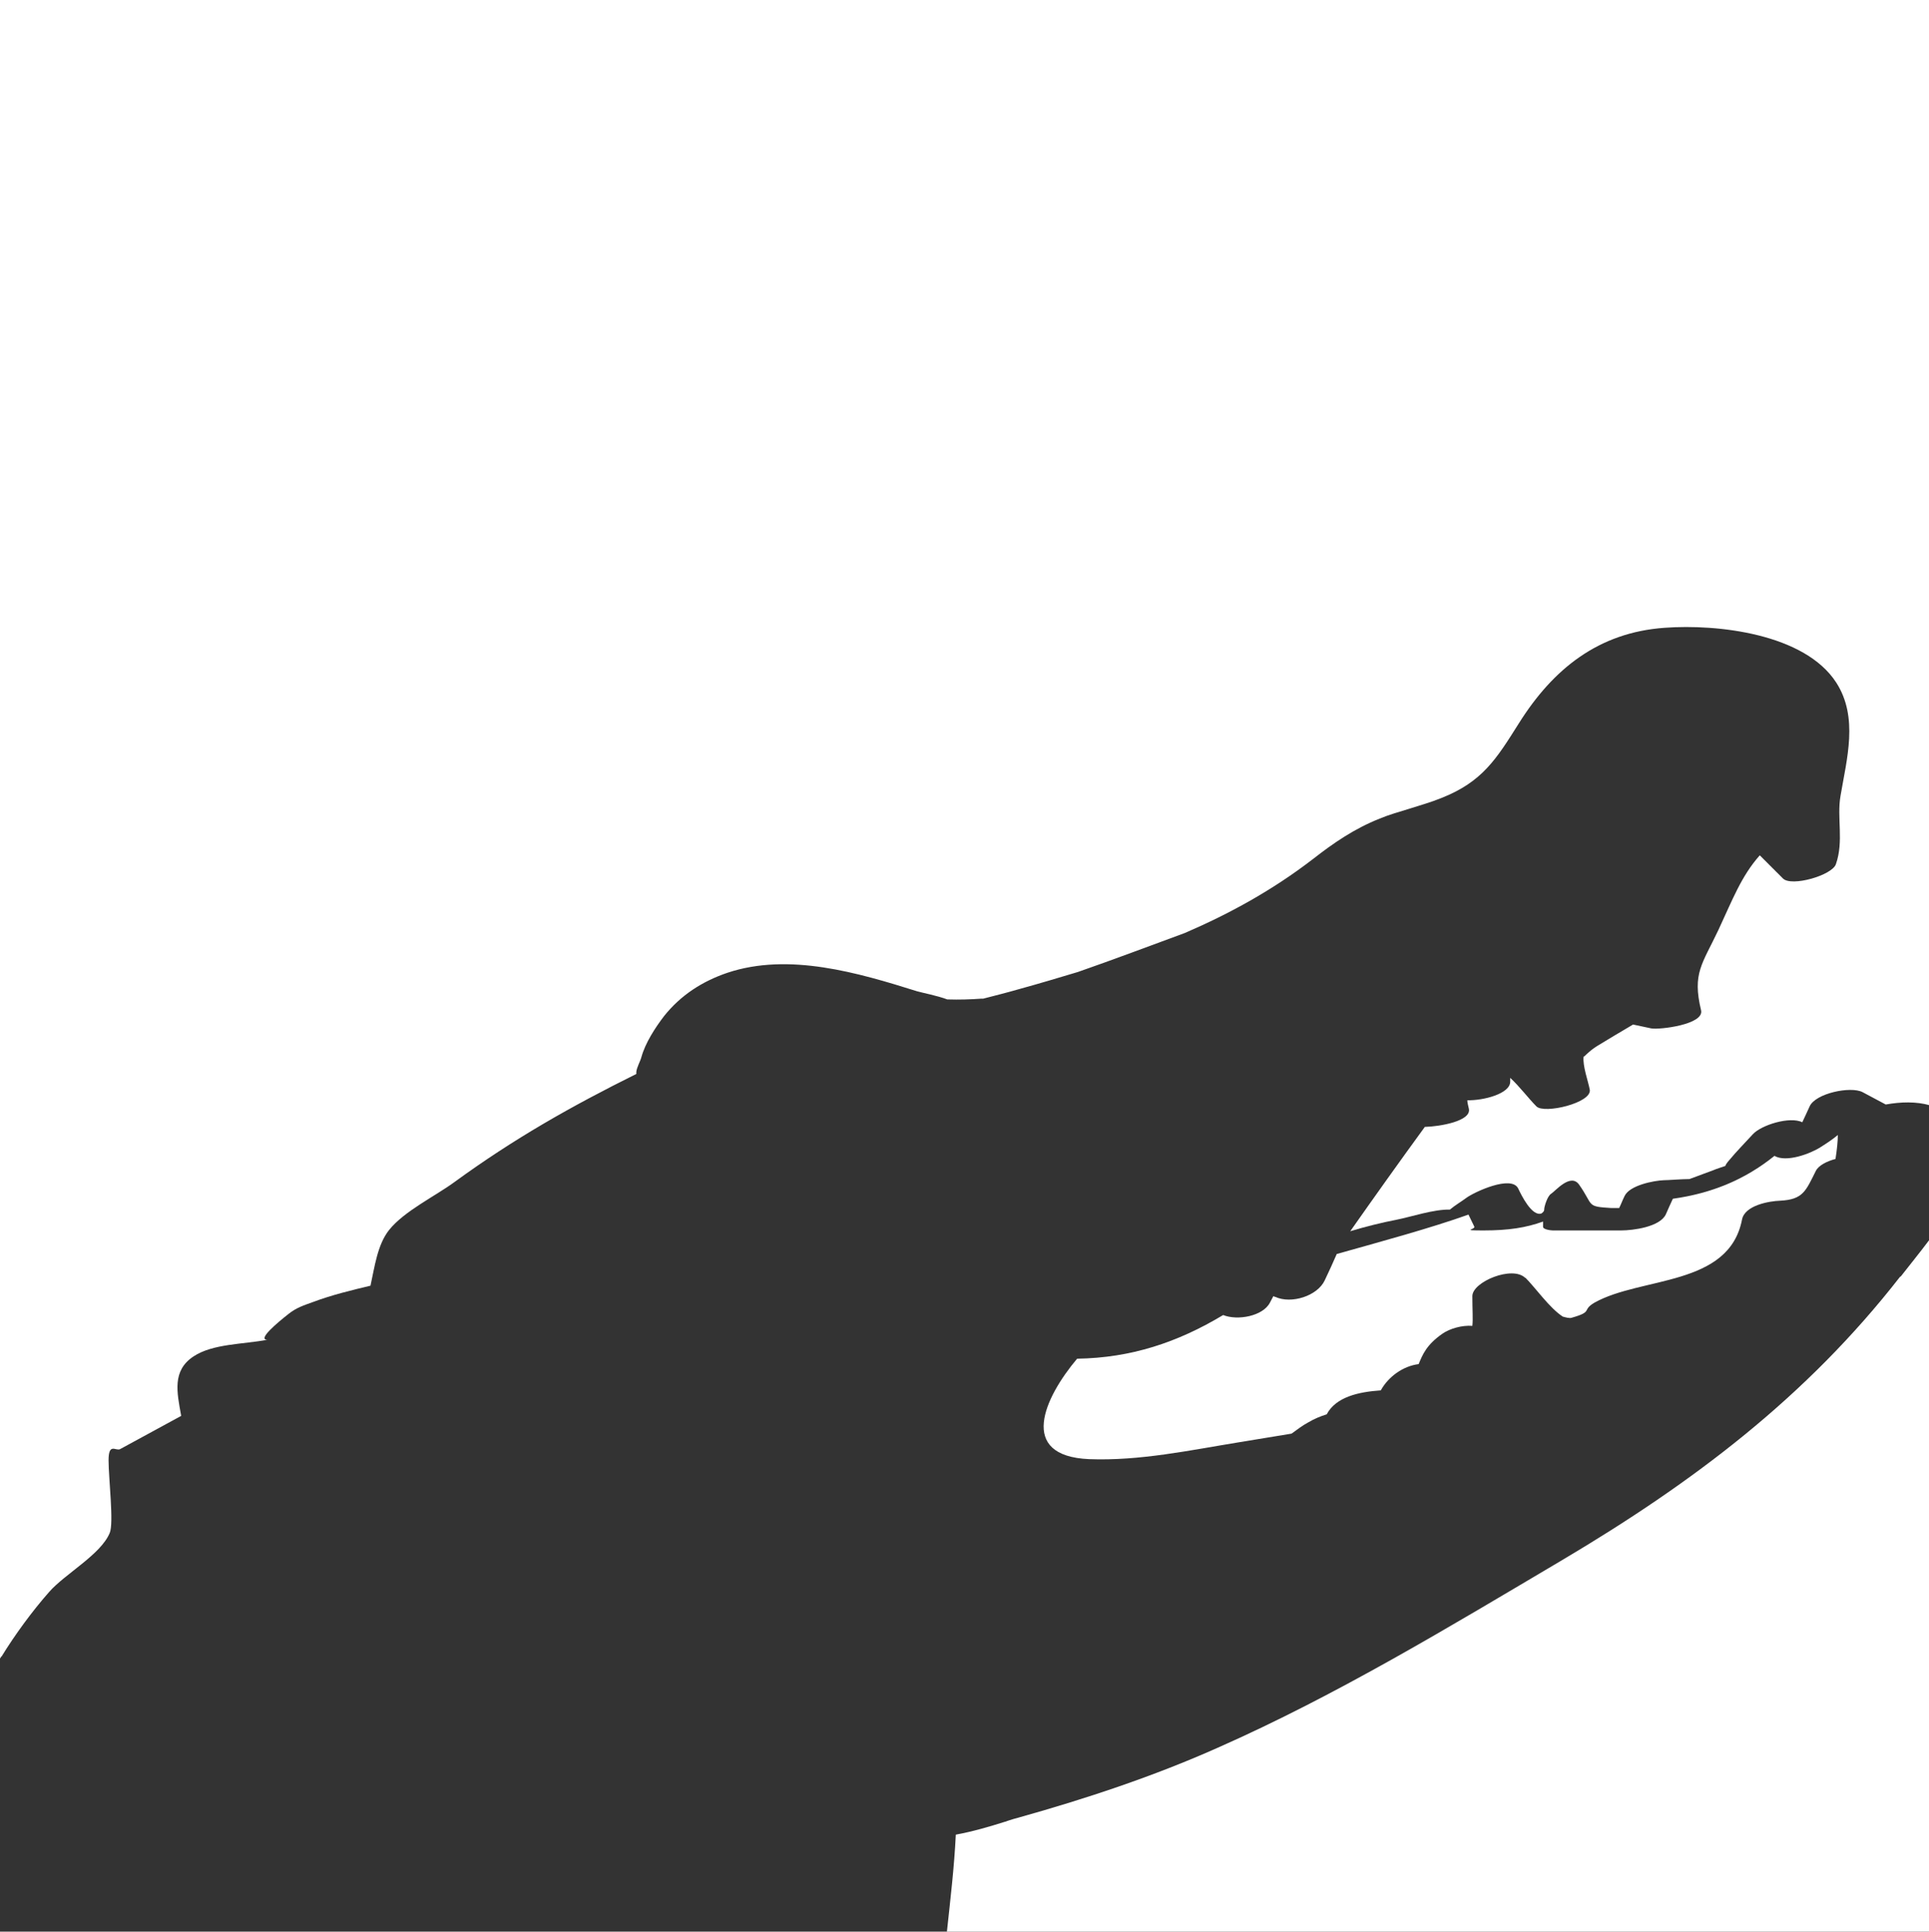 <?xml version="1.0" encoding="UTF-8"?>
<svg id="Layer_1" data-name="Layer 1" xmlns="http://www.w3.org/2000/svg" version="1.1" viewBox="0 0 499.3 500">
  <rect x="0" y="0" width="499.3" height="500" fill="#333333" stroke="none"/>
  <defs>
    <style>
      .cls-1 {
        fill: #fff;
        stroke-width: 0px;
      }
    </style>
  </defs>
  <path class="cls-1" d="M.4,428.8c3.5-5.7,7.9-11.7,12.3-16.7,4.1-4.7,13.4-9.7,15.7-15.3,1.1-2.5-.3-14.1-.3-18.8s1.9-2.3,3-2.9c5.3-2.9,10.5-5.7,15.8-8.6-1.1-6.1-2.4-11.7,3.2-15.4,5-3.3,12.8-3.1,19.1-4.3-2.7,0,2.7-4.5,5.5-6.7,2-1.6,3.9-2.2,6.4-3.1,4.8-1.8,9.8-3,14.8-4.2,1.1-5,1.8-10.6,4.8-14.4,3.9-4.9,12-8.8,16.9-12.4,15.5-11.3,30.2-19.6,47.1-28,0-.1,0-.3,0-.5.1-1.2,1-2.7,1.3-3.8,1-3.7,3.6-7.7,5.9-10.7,4.3-5.4,9.9-9,16.4-11.2,15.9-5.3,33.8,0,49.1,4.8,1.4.4,5.1,1.1,7.8,2.1,3.1.1,6.1,0,8.8-.2.2,0,.3,0,.5,0,3.1-.8,6.3-1.6,9.4-2.5,5.1-1.4,10.1-2.9,15.1-4.4,9.2-3.2,19-6.9,27.7-10.1,11.6-5,22.7-11.1,33.1-19.1,5.5-4.3,10.8-7.9,17.3-10.5,2.4-1,4.9-1.7,7.5-2.5h0s0,0,0,0c2.8-.9,5.7-1.7,8.4-2.8,10.7-4.2,14.3-10.1,20.1-19.3,8.9-14.2,20.7-23.6,37.8-24.8,13.6-1,36.2,1.5,44.4,14.2,5.8,9,2.7,19.8,1.1,29.3-1,5.7.9,11.7-1.2,17.7-1,2.9-11.5,5.9-13.7,3.7-2-2-4-4-6-6-4.8,5.4-7.1,11.6-10.7,19.3-4.2,8.9-6.8,11.2-4.5,20.8.9,3.7-10.8,5.1-12.9,4.7-1.6-.3-3.1-.7-4.7-1-3.1,1.8-6.2,3.7-9.2,5.5-2.3,1.4-3.5,3-3.6,2.8-.3,2.4,1.2,6.4,1.6,8.6.5,3.4-11.8,6.3-13.8,4.3-2.1-2.1-4.4-5.2-6.8-7.4v1c0,3.1-6.9,4.9-11.1,4.8,0,.6.2,1.3.4,2.2.7,3.2-7.5,4.6-11.4,4.7-6.5,8.9-12.9,17.9-19.3,27,4-1.2,8-2.2,12.1-3,3.6-.7,9.5-2.7,13.7-2.6,1.3-1.1,3-2.1,4.2-3,2-1.5,11.8-6.1,13.5-2.4.7,1.5,3.5,7.3,6,6.4.7-.5.7-.8.7-1.1,0-.6.8-3.4,1.8-4,1.1-.7,5-5.4,7.2-2.4,3.9,5.5,1.7,5.7,8.4,6.1.7,0,1.3,0,2,0,.5-1,.9-2.1,1.4-3.1,1.3-2.8,7.6-4,10.1-4.1,1.1,0,4.7-.3,6.7-.3,1.8-.7,5.2-1.9,6.2-2.3.9-.4,2-.7,3.1-1.1,0-.2.3-.7,1-1.5,1.9-2.3,4.1-4.5,6.1-6.7,2.2-2.4,9.6-4.7,12.8-3.1.5-1.1,1.1-2.3,1.9-4.1,1.5-3.4,10.6-5.3,13.7-3.7,2,1.1,4,2.1,6,3.2,3.9-.7,7.9-.8,11.4.2V0H-.7v430.4c.4-.6.8-1.2,1.1-1.7Z"/>
  <path class="cls-1" d="M394.8,330.7c2.6,2.6,6.3,7.9,9.7,10.1.7.2,1.8.5,2.3.3,5.7-1.6,2.5-1.9,5.9-3.9,12.1-6.8,34.8-4.1,38.2-21.5.7-3.7,7-4.8,9.9-4.9,5.9-.3,6.6-2.5,9.2-7.7.7-1.4,2.8-2.5,5.1-3.1.4-2.6.6-4.6.6-6.2-1.2,1-2.5,1.9-4.4,3.1-2.6,1.7-8.9,4.1-12,2.3-7.7,6.2-16.3,9.7-26.3,11.1-.6,1.3-1.2,2.6-1.8,4-1.5,3.3-8.5,4.2-11.6,4.2h-17.7c-.3,0-2.6-.2-2.5-1,0-.4,0-.8,0-1.3-4.4,1.6-9,2.3-15.3,2.3s-2.1-.2-2.5-1c-.5-1-1-2.1-1.5-3.1-9.8,3.5-22.7,7-34.1,10.2-1,2.3-2,4.5-3.1,6.8-1.9,4.1-8.7,6.2-12.8,4.3-.2,0-.3-.1-.5-.2-.3.6-.6,1.1-.9,1.7-1.8,3.5-8.4,4.7-12.1,3.2-11.8,7.1-23.9,11.1-37.8,11.3-8.5,10.1-15.5,25.2,3.1,26,13.1.5,26.1-2.3,39-4.4,4.5-.7,8.9-1.5,13.4-2.2,1.4-1,2.8-2.1,4.3-2.9,1.7-1,3.2-1.6,4.8-2.1,2.4-4.5,8.2-5.8,14-6.2,2-3.6,5.8-6.3,9.8-6.8,1-2.4,2-5,6.2-7.9,1.9-1.3,5-2.2,7.7-2,.2-1.8,0-4,0-7.7s10.4-8,13.7-4.7Z"/>
  <path class="cls-1" d="M491.8,330.5c-24.3,31.2-53.7,53.3-87.4,73.3-28.9,17.1-58.4,35-89.2,48.6-16.6,7.4-34.1,13.2-51.6,18.1-.8.2-1.8.5-2.7.8-.5.2-.8.3-.9.3h0c-3.8,1.2-8.2,2.5-12.6,3.3-.4,8.4-1.4,16.7-2.3,25.1h254.4v-179.2c-2.7,3.6-5.4,6.9-7.5,9.6Z"/>
  <path class="cls-1" d="M74.8,350.3h0s0,0,0,0c0,0,0,0,0,0Z"/>
</svg>